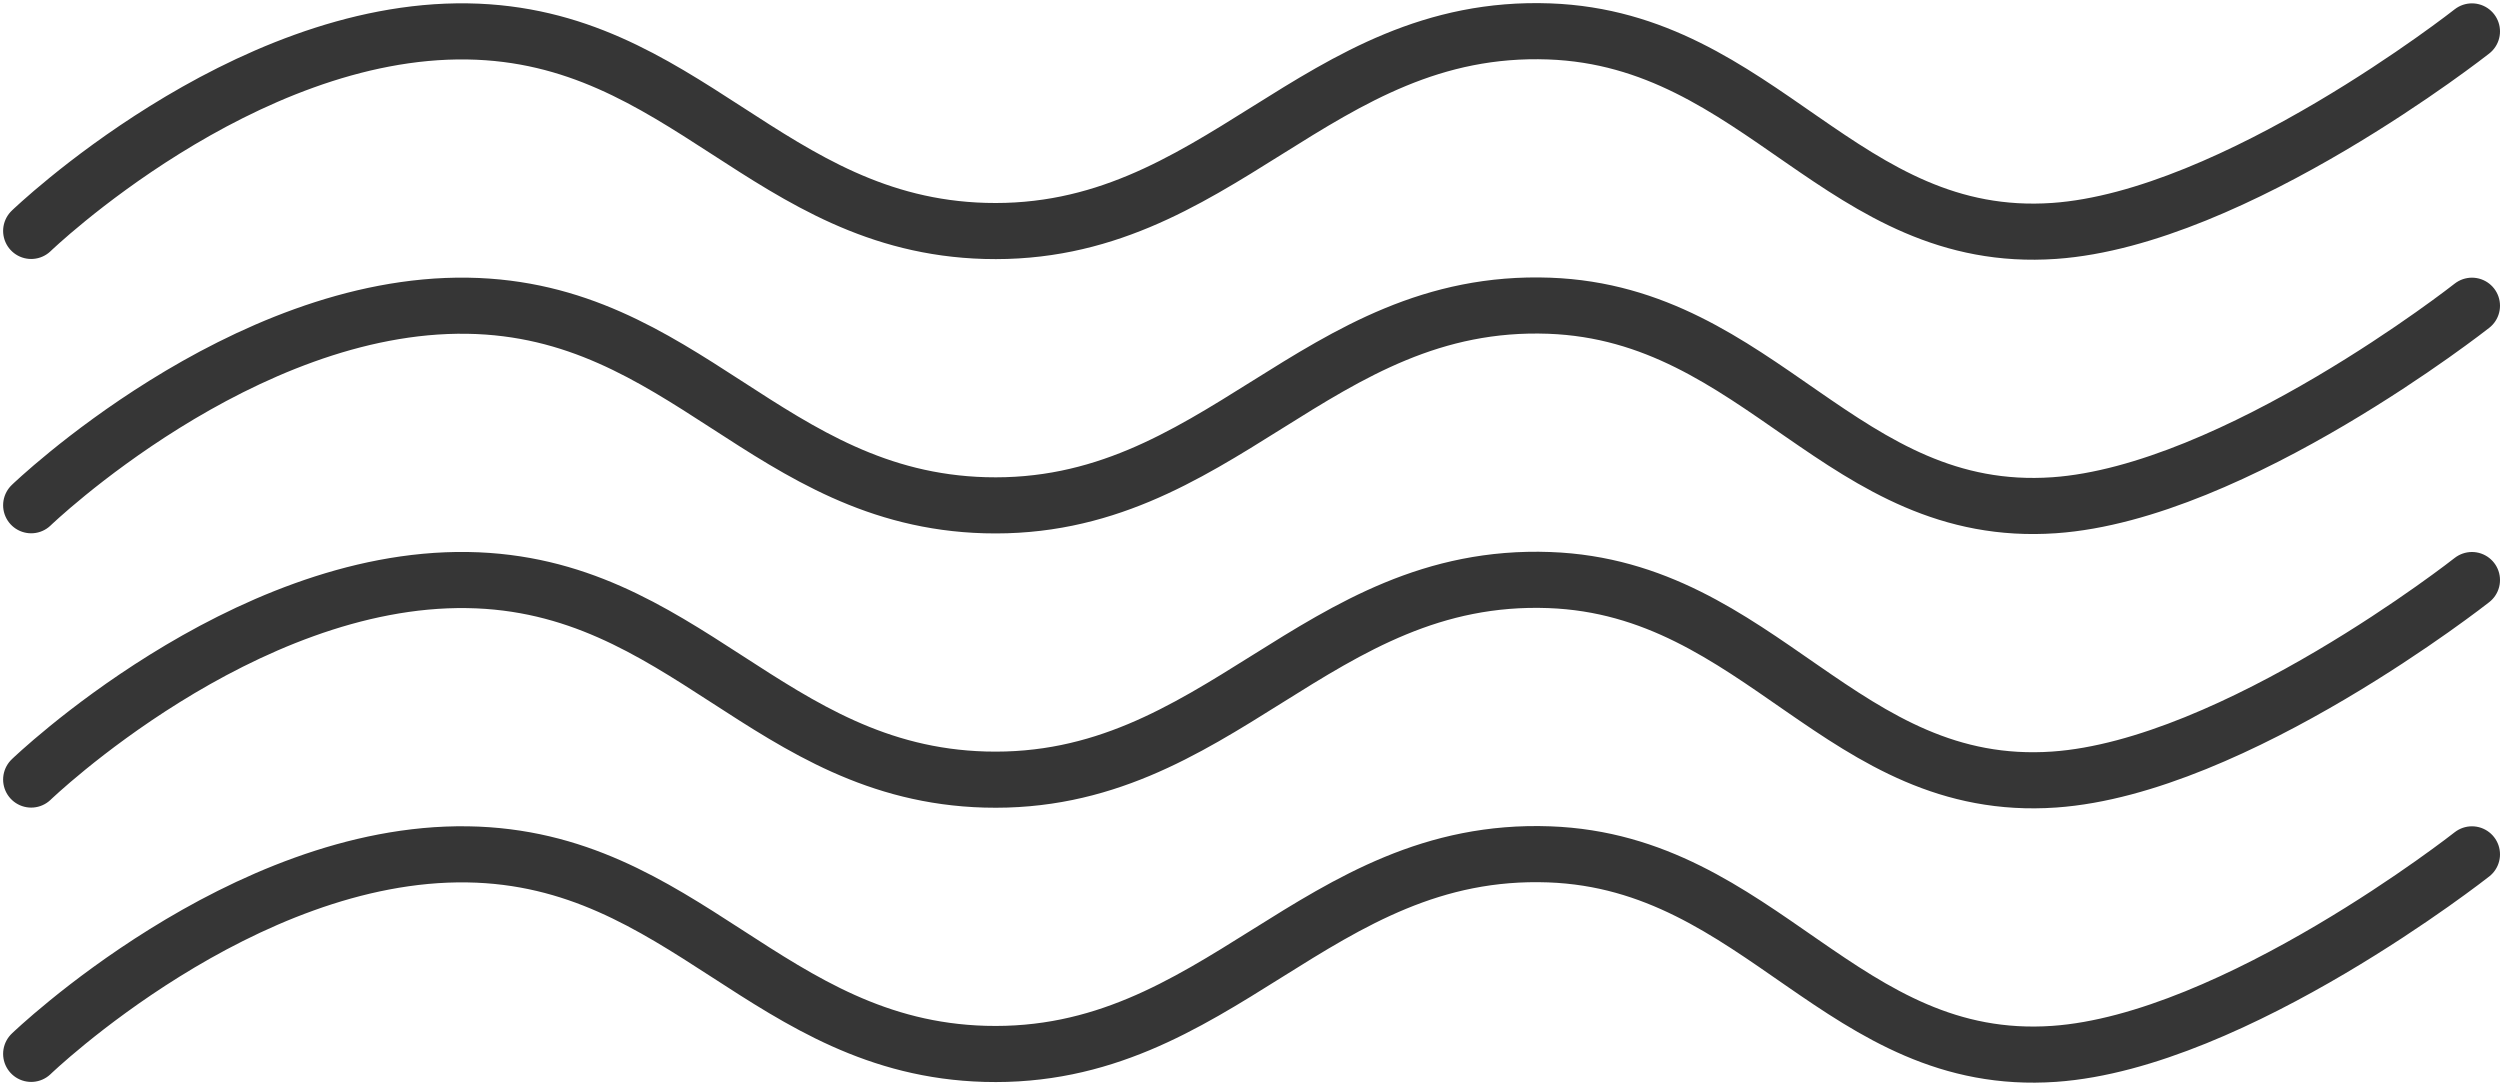 <svg width="401" height="174" viewBox="0 0 401 174" fill="none" xmlns="http://www.w3.org/2000/svg">
<path d="M5 37.039C5 37.039 38.803 4.478 75 5.039C109.735 5.579 123.275 36.063 158 37.039C195.472 38.093 211.038 3.676 248.5 5.039C282.489 6.276 295.57 39.396 329.5 37.039C358.427 35.031 396.5 5.039 396.5 5.039" stroke="#363636" stroke-width="9" stroke-linecap="round"/>
<path d="M5 81.04C5 81.04 38.803 48.477 75 49.039C109.735 49.579 123.275 80.063 158 81.04C195.472 82.093 211.038 47.676 248.5 49.039C282.489 50.276 295.57 83.396 329.5 81.04C358.427 79.031 396.5 49.039 396.5 49.039" stroke="#363636" stroke-width="9" stroke-linecap="round"/>
<path d="M5 125.039C5 125.039 38.803 92.478 75 93.04C109.735 93.579 123.275 124.063 158 125.039C195.472 126.093 211.038 91.676 248.5 93.04C282.489 94.276 295.57 127.396 329.5 125.039C358.427 123.031 396.5 93.04 396.5 93.04" stroke="#363636" stroke-width="9" stroke-linecap="round"/>
<path d="M5 169.039C5 169.039 38.803 136.478 75 137.039C109.735 137.579 123.275 168.063 158 169.039C195.472 170.093 211.038 135.676 248.5 137.039C282.489 138.276 295.57 171.396 329.5 169.039C358.427 167.031 396.5 137.039 396.5 137.039" stroke="#363636" stroke-width="9" stroke-linecap="round"/>
</svg>
